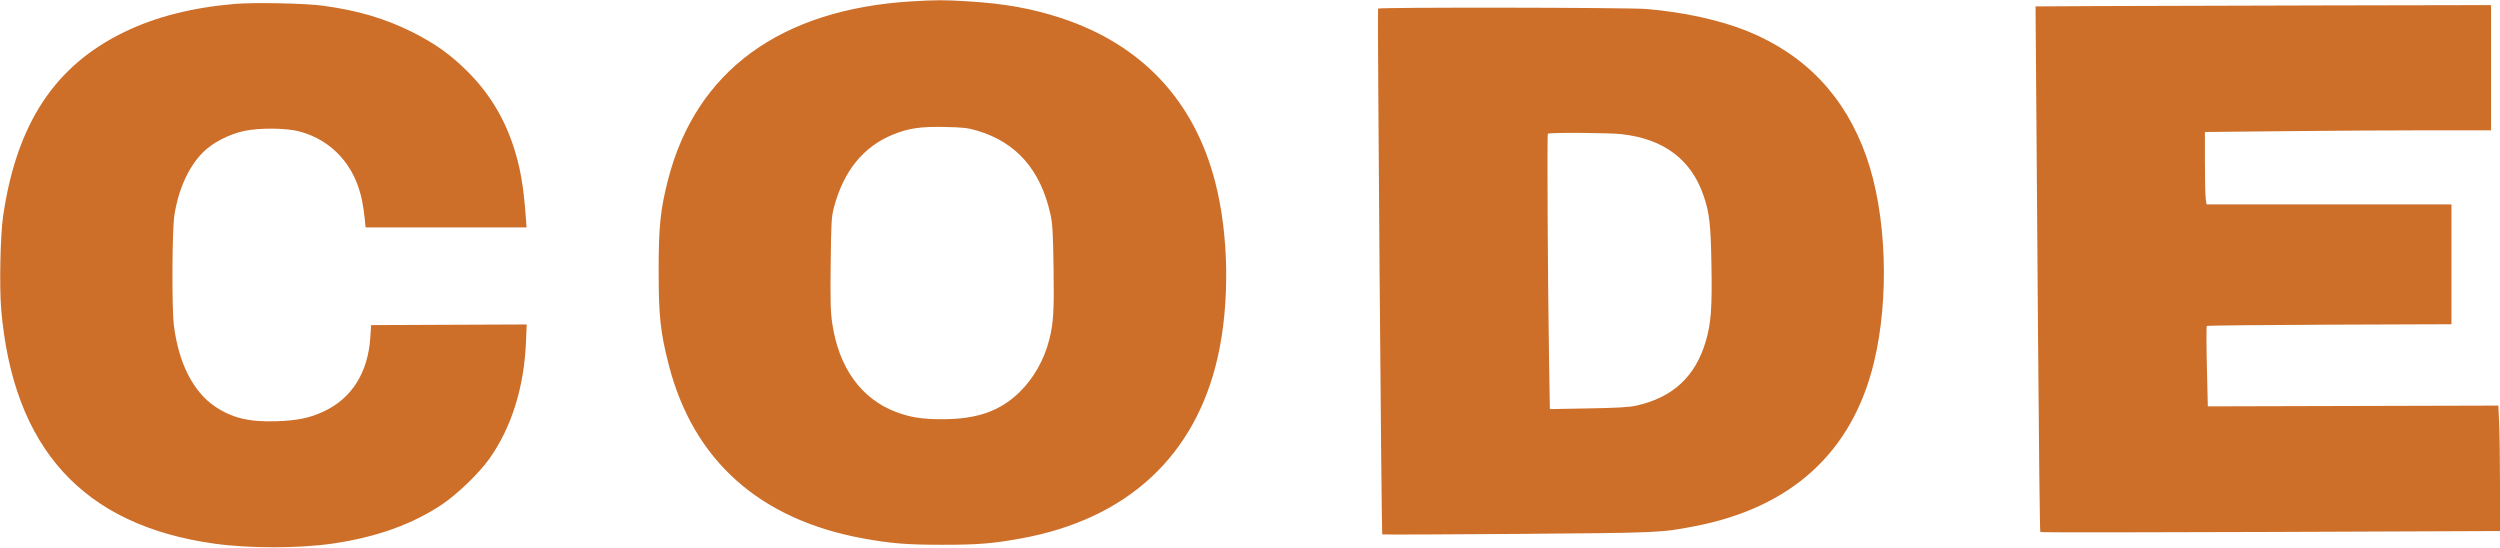 <svg width="1957" height="429" viewBox="0 0 1957 429" fill="none" xmlns="http://www.w3.org/2000/svg">
<path fill-rule="evenodd" clip-rule="evenodd" d="M713.749 1.064C611.004 7.242 544.903 55.55 523.01 140.462C516.951 163.96 515.587 177.107 515.587 212C515.587 247.448 516.927 259.924 523.481 285.495C542.636 360.235 594.453 406.576 675.5 421.448C697.277 425.444 709.965 426.459 738 426.451C765.802 426.442 777.184 425.516 799.5 421.444C882.535 406.292 935.998 356.795 953.359 279C962.727 237.022 961.961 184.462 951.377 143C934.992 78.818 893.794 34.881 830.5 14.09C807.687 6.596 786.112 2.756 757 1.009C738.839 -0.082 732.67 -0.074 713.749 1.064ZM183.5 3.088C150.313 5.952 121.856 13.198 97.5 24.987C42.922 51.404 13.124 96.552 2.452 169C0.261 183.873 -0.576 224.335 0.94 242.123C10.21 350.917 64.905 411.121 167.565 425.532C195.082 429.395 234.222 429.359 260.802 425.446C294.858 420.433 322.79 410.417 345.985 394.902C357.956 386.895 374.904 370.555 382.959 359.256C400.263 334.98 410.216 303.467 411.704 268.242L412.306 253.984L351.403 254.242L290.5 254.5L289.893 264C288.133 291.556 275.437 311.807 253.5 322.053C242.419 327.228 233.005 329.183 216.402 329.756C195.255 330.486 181.533 327.19 168.295 318.2C151.094 306.519 139.702 283.977 136.104 254.5C134.415 240.662 134.684 180.672 136.489 168.697C139.548 148.403 147.617 130.558 158.815 119.319C166.466 111.64 179.332 104.996 191.5 102.44C203.304 99.961 224.151 100.17 234.3 102.869C260.053 109.719 278.096 129.729 283.497 157.431C284.255 161.319 285.164 167.537 285.517 171.25L286.159 178H349.169H412.18L411.542 169.25C409.773 144.996 407.095 130.014 401.583 113.542C394.173 91.397 382.432 72.405 366.011 56C352.749 42.752 340.292 33.877 322.5 25.004C301.376 14.468 280.27 8.24 253 4.494C239.03 2.575 198.856 1.762 183.5 3.088ZM1643.46 4.75L1593.42 5.018L1593.8 53.759C1594.01 80.567 1594.7 173 1595.34 259.167C1595.98 345.334 1596.79 416.129 1597.16 416.49C1597.52 416.851 1678.63 416.819 1777.41 416.418L1957 415.69L1957 380.595C1956.99 361.293 1956.7 339.2 1956.35 331.5L1955.71 317.5L1842 317.801L1728.28 318.101L1727.55 286.977C1727.14 269.859 1727.12 255.549 1727.49 255.177C1727.86 254.805 1771.1 254.347 1823.58 254.16L1919 253.821V206.91V160H1823.14H1727.27L1726.64 155.36C1726.29 152.809 1726 140.058 1726 127.025V103.328L1789.75 102.665C1824.81 102.3 1875.21 102.001 1901.75 102.001L1950 102V53V4L1821.75 4.241C1751.21 4.373 1670.98 4.602 1643.46 4.75ZM1078.74 6.75C1078.17 7.869 1081.42 417.757 1082 418.308C1082.27 418.569 1129.97 418.406 1188 417.947C1299.68 417.063 1299.79 417.058 1326.32 411.982C1402.22 397.463 1449.83 354.108 1466.86 284C1479.21 233.145 1476.8 167.255 1460.96 122.5C1444.39 75.691 1413.44 43 1368.23 24.536C1346.93 15.84 1317.57 9.379 1288.7 7.038C1273.96 5.843 1079.33 5.576 1078.74 6.75ZM765.297 102.387C795.67 111.474 814.613 133.135 822.235 167.5C823.936 175.164 824.305 181.425 824.724 209.677C825.225 243.511 824.678 252.683 821.367 265.883C817.448 281.511 809.086 296.262 798.058 307C782.781 321.876 764.843 328.148 737.5 328.174C722.057 328.188 712.531 326.702 701.579 322.571C674.118 312.213 656.565 287.84 651.451 252.968C650.137 244.009 649.92 235.506 650.259 206.258C650.633 173.929 650.874 169.733 652.775 162.5C660.295 133.886 675.865 114.689 699.195 105.265C711.346 100.357 720.78 98.981 739.5 99.387C754.303 99.707 757.637 100.095 765.297 102.387ZM1269.5 105.032C1302.42 108.748 1323.92 124.89 1333.55 153.129C1338.19 166.731 1339.17 175.399 1339.73 207.56C1340.31 240.88 1339.43 252.831 1335.37 266.842C1327.32 294.619 1309.59 311.146 1281 317.506C1275.3 318.773 1266.25 319.303 1243.37 319.709L1213.24 320.243L1212.64 284.872C1211.6 222.721 1210.96 105.378 1211.66 104.677C1212.72 103.614 1259.48 103.902 1269.5 105.032Z" fill="#CD6E29"/>
</svg>
